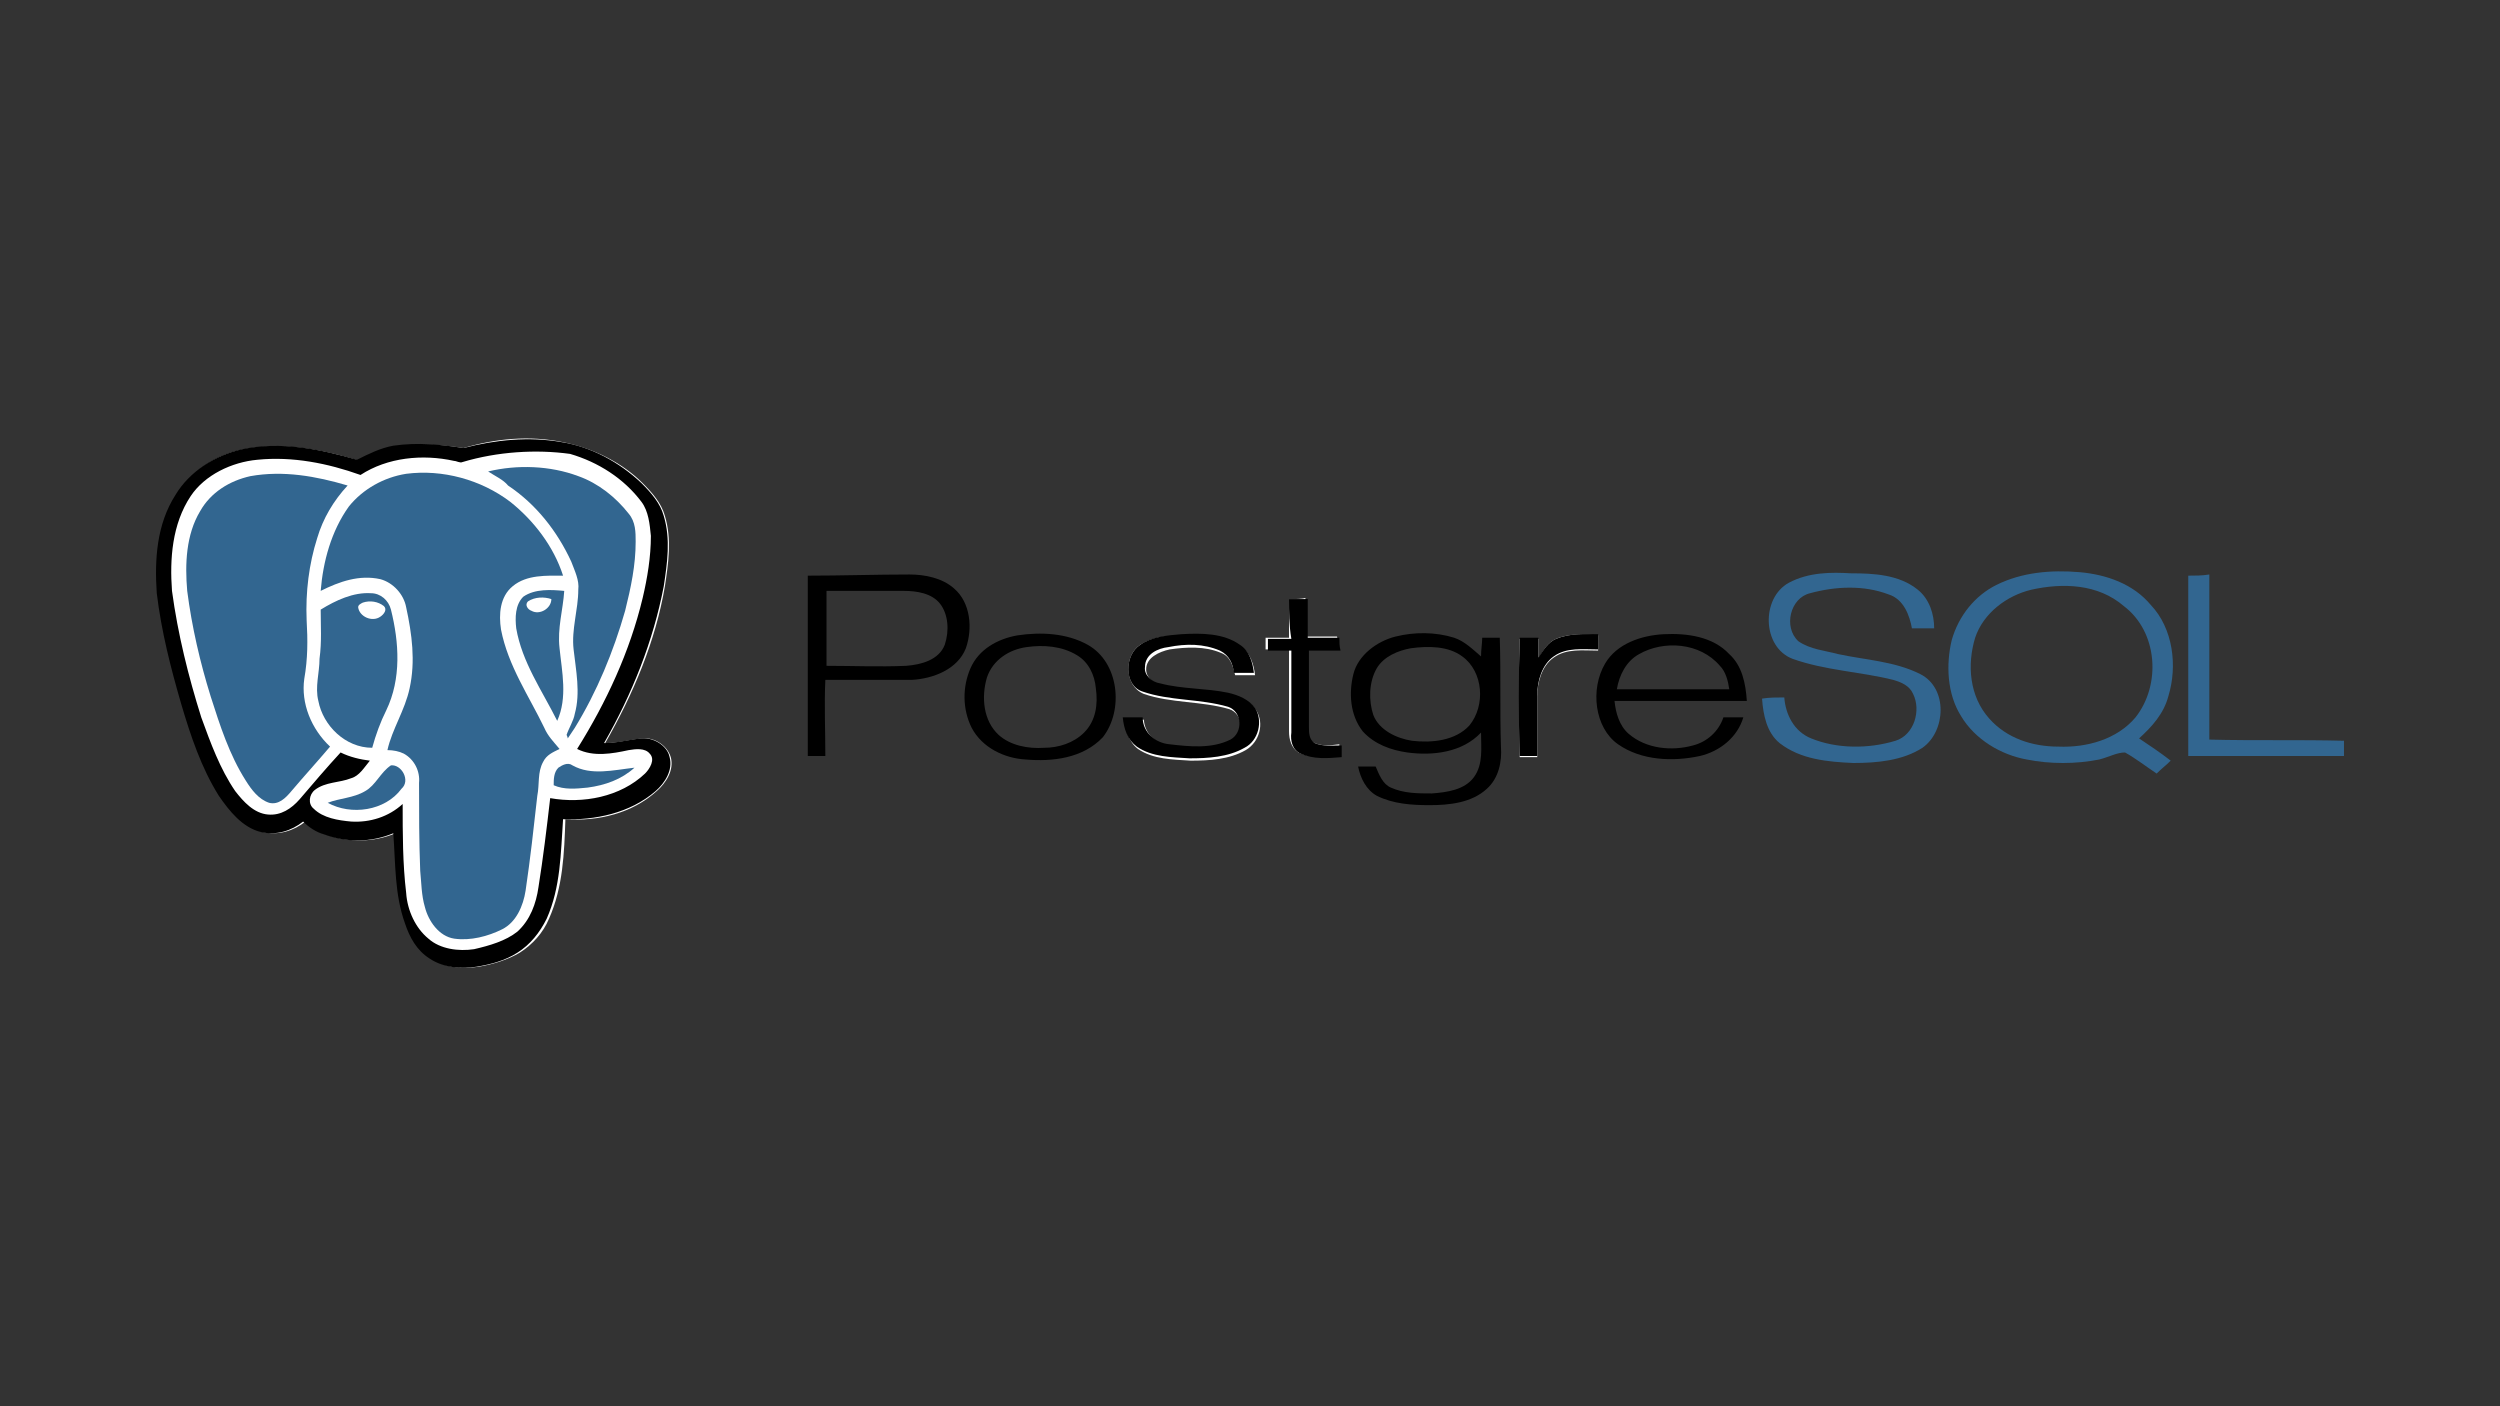 <?xml version="1.0" encoding="UTF-8" standalone="no"?><!DOCTYPE svg PUBLIC "-//W3C//DTD SVG 1.1//EN" "http://www.w3.org/Graphics/SVG/1.1/DTD/svg11.dtd"><svg width="100%" height="100%" viewBox="0 0 800 450" version="1.1" xmlns="http://www.w3.org/2000/svg" xmlns:xlink="http://www.w3.org/1999/xlink" xml:space="preserve" xmlns:serif="http://www.serif.com/" style="fill-rule:evenodd;clip-rule:evenodd;stroke-linejoin:round;stroke-miterlimit:2;"><rect x="0" y="0" width="800" height="450" fill="#333333" stroke="none"/><g id="postgres"><path d="M572.474,186.46c-8.992,4.871 -8.618,20.608 1.124,24.355c10.491,3.747 21.732,4.121 32.223,6.744c2.623,0.749 5.246,1.873 6.37,4.496c2.622,5.246 0.374,13.114 -5.621,14.988c-8.617,2.622 -18.734,2.622 -26.977,-0.75c-5.62,-2.248 -8.243,-7.868 -8.618,-13.114c-2.248,0 -4.87,0 -7.119,0.375c0.375,5.245 1.499,10.866 5.621,14.238c6.744,5.245 15.362,5.995 23.605,6.369c7.493,0 15.736,-0.749 22.106,-4.87c7.494,-5.246 8.243,-19.109 -0.749,-23.605c-8.243,-4.122 -17.61,-4.497 -26.228,-6.37c-4.122,-1.124 -8.992,-1.499 -12.739,-4.122c-4.871,-4.496 -2.623,-13.863 3.747,-15.362c8.243,-2.248 17.235,-2.622 25.103,0.375c4.871,1.499 6.745,6.744 7.494,10.866l7.119,-0c-0,-4.496 -1.499,-9.367 -5.246,-12.365c-5.995,-4.871 -14.238,-5.245 -21.357,-5.245c-6.369,-0.375 -13.488,-0.375 -19.858,2.997Z" style="fill:#326690;fill-rule:nonzero;"/><path d="M305.325,188.334c-3.747,-3.372 -9.367,-4.497 -14.238,-4.497c-10.866,0 -21.732,0.375 -32.597,0.375l-0,57.701l5.62,0c-0,-8.243 -0.375,-16.486 -0,-24.354l27.726,-0c6.745,-0.375 14.613,-3.372 17.236,-10.116c2.248,-6.37 1.499,-14.613 -3.747,-19.109Zm-2.997,17.984c-1.874,4.871 -7.494,6.37 -12.365,6.745c-8.618,0.374 -17.235,-0 -25.478,-0l-0,-23.98l24.729,0c4.121,0 8.992,0.749 11.615,4.122c2.623,3.372 2.997,8.617 1.499,13.113Z" style="fill-rule:nonzero;"/><path d="M700.241,184.212l0,57.701l49.833,0l0,-4.87c-14.238,-0.375 -28.476,-0 -43.089,-0.375l0,-52.831c-2.248,0.375 -4.496,0.375 -6.744,0.375Z" style="fill:#326690;fill-rule:nonzero;"/><path d="M412.484,191.706l0,12.364l-7.493,0l-0,3.747l7.493,0l0,26.228c0,2.623 0.75,5.246 2.998,6.744c4.121,1.874 8.618,1.499 13.114,1.124l-0,-3.746c-2.998,0.374 -5.995,0.749 -8.618,-0.75c-1.873,-1.124 -1.499,-3.372 -1.873,-5.245l-0,-24.355l10.116,0c0,-1.499 0,-2.623 -0.375,-4.121l-10.116,-0l0,-12.365c-1.124,0.375 -3.372,0.375 -5.246,0.375Z" style="fill:#fff;fill-rule:nonzero;"/><path d="M364.9,206.318c-5.246,3.373 -5.246,13.114 1.124,15.737c8.617,2.998 18.359,2.248 27.352,4.871c4.496,1.499 4.87,8.243 0.749,10.491c-5.995,2.998 -13.114,2.623 -19.484,1.499c-4.496,-0.749 -8.243,-3.747 -8.617,-8.618l-6.37,0c0.749,3.372 1.499,7.119 4.496,9.367c4.871,3.372 11.241,3.372 16.861,3.747c5.995,0 12.365,-0.375 17.61,-3.372c4.496,-2.623 5.995,-8.618 3.372,-12.739c-1.873,-2.998 -5.245,-4.122 -8.617,-4.871c-7.119,-1.499 -14.613,-1.499 -21.732,-2.998c-2.623,-0.749 -4.871,-2.622 -4.871,-5.245c0,-3.747 4.122,-5.62 7.494,-6.37c5.245,-0.749 11.24,-1.124 16.486,1.124c2.997,1.124 3.747,4.122 4.496,7.119l6.37,0c-0.375,-3.372 -1.499,-7.119 -4.497,-8.992c-5.62,-3.747 -12.364,-3.747 -18.734,-3.372c-4.496,-0.375 -9.367,-0 -13.488,2.622Z" style="fill:#fff;fill-rule:nonzero;"/><path d="M497.912,204.445c-2.623,1.124 -4.121,3.747 -5.62,6.37l-0,-6.37l-5.995,0c-0.375,12.739 0,25.104 0,37.843l5.62,0l0,-19.483c0,-4.497 1.499,-9.742 5.246,-12.365c4.121,-2.997 9.367,-2.248 14.238,-2.248l-0,-4.871c-4.496,-0.375 -8.993,-0.749 -13.489,1.124Z" style="fill:#fff;fill-rule:nonzero;"/><path d="M638.793,187.21c8.243,-4.122 17.61,-4.871 26.603,-4.122c8.617,0.749 17.235,3.747 22.855,10.491c7.119,7.494 8.618,19.484 5.621,29.226c-1.499,5.62 -5.246,9.741 -9.367,13.488c3.372,2.248 6.744,4.496 10.116,7.119c-1.499,1.499 -2.998,2.623 -4.496,4.122c-3.372,-2.248 -6.745,-4.871 -10.117,-6.745c-2.622,0 -5.245,1.499 -8.243,2.248c-7.493,1.499 -15.736,1.499 -23.23,0c-8.243,-1.498 -16.486,-6.369 -20.982,-13.863c-4.497,-7.119 -4.871,-16.486 -2.998,-24.354c2.248,-7.869 7.494,-14.238 14.238,-17.61Zm11.241,1.498c-7.869,1.874 -15.362,7.494 -17.985,15.362c-2.623,8.618 -1.874,18.735 4.496,25.854c5.62,6.369 13.863,8.992 22.106,8.992c8.993,0.375 18.735,-2.248 24.729,-9.367c8.243,-10.491 7.119,-27.352 -3.746,-35.595c-8.243,-7.119 -19.484,-7.494 -29.6,-5.246Z" style="fill:#326690;fill-rule:nonzero;"/><path d="M412.484,191.706l5.995,-0l0,12.364l10.117,0c-0,1.499 -0,2.623 0.375,4.122l-10.117,-0l0,24.354c0,1.874 0,4.122 1.873,5.246c2.623,1.124 5.621,0.749 8.618,0.749l0,3.747c-4.496,0.375 -8.992,0.749 -13.114,-1.124c-2.623,-1.124 -3.372,-4.121 -2.997,-6.744l-0,-26.228l-7.494,-0l0,-3.747l7.494,0c-0.75,-4.496 -0.75,-8.618 -0.75,-12.739Z" style="fill-rule:nonzero;"/><path d="M348.039,206.318c-6.744,-3.746 -14.987,-4.121 -22.481,-2.997c-6.37,1.124 -12.365,4.496 -14.987,10.491c-2.623,5.995 -2.623,13.114 0.374,19.109c3.372,6.37 10.491,9.742 17.236,10.116c8.617,0.75 18.359,-0.374 24.729,-7.119c6.744,-8.617 5.245,-23.979 -4.871,-29.6Zm-1.124,28.102c-3.372,3.372 -8.243,4.871 -12.739,4.871c-5.246,0.374 -10.866,-0.75 -14.613,-4.122c-4.871,-4.496 -5.62,-11.99 -3.747,-18.359c1.874,-5.621 7.119,-8.993 12.739,-9.742c5.246,-0.75 11.241,-0.375 16.112,2.623c3.747,2.248 5.62,6.369 5.995,10.491c0.749,5.245 -0,10.491 -3.747,14.238Z" style="fill-rule:nonzero;"/><path d="M364.9,206.318c3.747,-2.622 8.617,-2.997 13.114,-3.372c6.369,-0.374 13.488,-0.374 18.734,3.372c2.997,1.874 4.121,5.621 4.496,8.993l-6.37,-0c-0.374,-2.998 -1.498,-5.62 -4.496,-7.119c-5.245,-2.248 -10.866,-2.248 -16.486,-1.124c-3.372,0.375 -7.494,2.248 -7.494,6.369c-0.374,2.623 2.249,4.871 4.871,5.246c7.119,1.873 14.613,1.499 21.732,2.997c3.372,0.75 6.744,2.249 8.618,4.871c2.622,4.122 1.124,10.492 -3.373,12.74c-5.245,2.997 -11.615,3.372 -17.61,3.372c-5.62,-0.375 -11.989,-0.375 -16.86,-3.747c-2.998,-2.248 -4.122,-5.62 -4.497,-9.367l6.37,-0c0,4.871 4.122,8.243 8.618,8.618c6.369,0.749 13.488,1.498 19.483,-1.499c4.122,-2.248 3.747,-8.993 -0.749,-10.491c-8.992,-2.623 -18.734,-1.874 -27.352,-4.871c-5.995,-1.874 -5.995,-11.615 -0.749,-14.988Z" style="fill-rule:nonzero;"/><path d="M446.581,203.696c5.995,-1.499 12.739,-1.499 18.734,0.374c3.372,1.124 5.995,3.747 8.618,5.995c-0,-2.248 0.374,-4.121 0.374,-5.995l5.62,0c0.375,11.616 0,23.231 0.375,34.846c0.375,4.871 -0.749,10.116 -4.496,13.489c-4.871,4.496 -11.99,5.245 -18.36,5.245c-5.62,0 -11.615,-0.375 -16.86,-2.997c-3.372,-1.874 -5.246,-5.621 -5.995,-9.367l5.62,-0c1.124,2.622 2.248,5.62 4.871,6.744c4.121,1.873 8.618,1.873 13.114,1.873c4.871,-0.374 10.491,-1.124 13.488,-5.245c2.998,-4.122 2.249,-9.367 2.249,-14.238c-5.995,6.369 -15.363,7.493 -23.606,6.369c-5.245,-0.749 -10.491,-2.622 -14.238,-6.744c-4.121,-5.246 -4.496,-12.365 -2.997,-18.359c1.499,-5.995 7.494,-10.492 13.489,-11.99Zm4.871,3.747c-4.122,0.749 -8.618,2.622 -10.866,6.369c-2.623,4.496 -2.623,10.491 -1.124,14.987c1.873,4.871 7.493,7.494 12.364,8.244c6.37,0.749 13.863,-0 18.36,-4.871c5.245,-6.37 4.496,-17.236 -2.248,-22.107c-4.497,-3.372 -10.866,-3.372 -16.486,-2.622Z" style="fill-rule:nonzero;"/><path d="M497.912,204.445c4.496,-1.873 8.993,-1.499 13.489,-1.499l-0,4.871c-4.871,0 -10.117,-0.749 -14.238,2.248c-3.747,2.623 -5.246,7.869 -5.246,12.365l0,19.483l-5.62,0c-0.375,-12.739 -0.375,-25.103 0,-37.843l5.995,0l-0,6.37c1.499,-2.248 2.997,-4.871 5.62,-5.995Z" style="fill-rule:nonzero;"/><path d="M513.649,212.313c3.747,-6.369 11.615,-8.992 18.734,-9.367c7.494,-0.374 15.737,0.75 20.982,6.37c4.122,3.747 5.246,9.367 5.621,14.987l-42.34,0c0.375,3.747 1.499,7.869 4.497,10.491c5.62,4.871 13.863,5.621 20.607,3.747c4.496,-1.124 8.243,-4.496 9.742,-8.992l6.37,-0c-1.874,6.369 -7.494,10.866 -13.864,12.364c-8.617,1.874 -18.734,1.499 -26.228,-3.746c-7.493,-5.246 -8.992,-17.611 -4.121,-25.854Zm10.866,-2.997c-4.122,2.248 -6.37,6.744 -7.119,11.24l35.969,0c-0.374,-2.622 -1.124,-5.62 -2.997,-7.493c-6.37,-7.494 -17.985,-8.243 -25.853,-3.747Z" style="fill-rule:nonzero;"/><path d="M148.333,143.372c-7.119,-1.124 -14.613,-1.499 -21.732,-0.375c-4.121,0.749 -8.243,2.623 -11.615,4.496c-11.615,-3.747 -24.729,-5.995 -36.719,-3.747c-8.618,1.499 -16.861,6.745 -21.357,14.613c-5.62,9.367 -6.744,20.608 -5.995,31.473c1.499,11.99 4.496,23.98 7.868,35.595c2.998,10.117 6.37,20.233 11.99,29.226c2.998,4.87 7.494,10.116 13.489,11.615c4.871,1.124 9.742,-0.375 13.488,-3.372c1.874,1.873 4.122,3.372 6.745,4.121c7.119,2.623 14.987,2.623 22.106,-0.375c0.375,9.742 0,19.859 3.747,28.851c1.499,4.496 3.747,8.618 7.868,11.241c4.496,2.997 9.742,3.372 14.988,2.622c4.496,-0.749 9.367,-2.248 13.114,-4.496c4.121,-2.623 7.493,-6.369 9.367,-10.866c4.496,-10.116 4.871,-20.982 5.245,-31.848c10.491,0.75 21.357,-1.873 29.225,-8.992c2.998,-2.623 5.621,-6.744 4.497,-10.866c-1.124,-3.747 -5.246,-6.37 -8.993,-5.995c-4.121,0.375 -7.868,1.499 -11.99,1.499c8.993,-15.737 16.112,-32.598 19.109,-50.208c1.124,-7.493 2.248,-14.987 0,-22.481c-1.124,-4.121 -4.121,-7.493 -7.119,-10.491c-6.744,-6.744 -16.111,-11.24 -25.478,-13.114c-10.866,-2.248 -21.732,-1.124 -31.848,1.874Z" style="fill:#fff;fill-rule:nonzero;"/><path d="M147.958,147.868c11.241,-3.372 23.23,-4.496 34.471,-1.124c8.992,2.623 17.235,7.868 22.856,15.362c2.248,2.997 2.997,7.119 2.997,10.866c0.375,6.744 -1.124,13.488 -2.623,19.858c-4.121,17.235 -11.615,33.347 -20.982,48.334c5.246,2.248 11.241,1.124 16.486,0.375c2.248,-0.375 5.246,-1.124 6.744,1.124c1.499,2.248 0,4.871 -1.498,6.369c-7.869,7.869 -19.859,9.742 -30.35,7.869c-1.124,9.367 -2.248,18.734 -3.747,28.476c-0.749,5.245 -2.622,10.865 -6.744,14.238c-3.747,3.372 -8.992,4.87 -13.863,5.62c-4.871,0.749 -10.866,0.375 -14.613,-3.372c-4.121,-3.747 -6.744,-9.367 -7.119,-14.613c-1.124,-9.367 -1.124,-19.109 -1.124,-28.476c-4.496,3.747 -10.491,5.995 -16.486,5.62c-4.121,-0.374 -8.992,-1.124 -11.99,-4.121c-1.873,-1.499 -1.498,-4.496 0.375,-5.995c3.372,-2.623 7.868,-2.248 11.615,-3.747c2.998,-0.749 4.496,-3.747 5.995,-5.62c-3.372,-0.375 -6.744,-1.124 -9.367,-2.623c-4.496,4.871 -8.992,10.117 -13.114,14.987c-2.623,2.998 -5.995,5.621 -10.116,4.871c-4.497,-0.749 -7.869,-4.121 -10.491,-7.493c-4.871,-7.119 -8.244,-15.362 -10.866,-23.605c-4.122,-13.489 -7.494,-26.978 -9.367,-40.841c-1.124,-10.491 -0,-21.732 5.995,-30.349c4.87,-7.119 13.113,-10.866 21.356,-11.615c11.241,-1.124 22.481,1.124 32.973,4.87c8.617,-5.62 19.858,-6.744 29.974,-4.496c1.124,-0.749 1.874,-0.374 2.623,-0.749Zm8.243,2.997c2.248,1.499 4.496,2.623 6.744,4.122c8.993,5.995 16.112,14.613 20.233,24.354c1.124,2.998 2.623,5.621 2.248,8.993c0,6.369 -2.248,12.739 -1.498,19.109c0.749,6.744 2.248,13.863 0.374,20.607c-0.374,2.248 -1.873,4.496 -2.622,6.744c-0,0.375 0.374,1.124 0.374,1.124c0.75,-1.124 1.499,-2.248 2.248,-3.372c7.119,-11.615 12.365,-24.354 16.112,-37.468c1.873,-7.119 3.372,-14.613 3.372,-22.106c-0,-2.998 -0.375,-6.37 -2.248,-8.993c-4.122,-5.245 -9.742,-9.367 -16.112,-11.99c-9.367,-2.997 -19.483,-3.372 -29.225,-1.124Zm-26.228,0.75c-7.119,0.749 -13.863,4.871 -17.985,10.491c-5.62,7.868 -8.243,17.61 -8.992,26.977c5.995,-2.623 12.365,-5.246 19.109,-3.747c4.121,1.124 7.494,4.871 8.243,8.993c1.873,8.617 2.997,17.235 1.124,25.853c-1.499,6.744 -5.62,12.739 -7.119,19.858c1.873,-0 3.747,0.375 5.246,1.124c3.372,1.873 5.245,5.62 4.87,9.367c-0.374,9.367 -0.374,18.734 0.375,28.101c0.375,3.747 0.375,7.869 1.499,11.616c1.499,4.496 4.496,8.992 9.367,10.116c5.246,0.749 10.491,-0.749 15.362,-2.997c4.496,-2.249 6.744,-7.494 7.494,-12.365c1.498,-10.116 2.622,-20.233 3.746,-30.349c0.375,-3.747 -0.374,-7.494 1.874,-10.866c1.124,-2.248 3.372,-2.998 5.245,-4.122c-1.498,-2.248 -3.372,-4.496 -4.87,-6.744c-4.871,-10.491 -11.616,-20.233 -13.864,-31.473c-0.749,-4.871 -0.374,-10.492 3.747,-13.864c4.496,-3.747 10.491,-3.372 16.112,-3.372c-3.373,-9.367 -9.368,-17.61 -16.861,-23.605c-9.742,-7.119 -22.107,-10.491 -33.722,-8.992Zm-49.833,0.749c-6.369,1.124 -12.739,4.871 -16.111,10.866c-4.496,7.868 -4.871,16.861 -4.122,25.478c1.499,11.241 4.122,22.481 7.494,33.722c2.998,9.367 5.995,18.734 11.241,26.977c1.873,2.998 4.121,5.995 7.493,7.119c2.998,0.749 5.246,-1.873 7.119,-3.747c3.747,-4.871 8.243,-9.367 12.365,-14.238c-5.995,-5.245 -8.993,-13.488 -8.243,-21.731c0.749,-5.995 1.124,-12.365 0.749,-18.735c-0.749,-8.617 0.75,-17.61 3.372,-26.227c1.874,-6.37 5.246,-11.99 9.742,-16.861c-10.116,-2.248 -20.982,-4.496 -31.099,-2.623Zm87.302,38.592c-2.998,2.249 -2.998,6.745 -2.249,10.117c2.249,10.866 8.618,19.858 13.114,29.6c3.747,-7.119 1.499,-15.362 0.75,-23.23c-0.75,-6.37 1.124,-12.365 1.499,-18.36c-4.122,0 -8.993,-0.749 -13.114,1.873Zm-64.821,4.122c0,5.246 0.375,10.491 0,15.362c-0.374,4.496 -1.498,8.992 -0.374,13.489c1.498,8.243 8.617,14.987 17.235,14.987c1.124,-4.122 2.623,-8.243 4.496,-11.99c5.246,-10.116 4.122,-21.732 1.499,-32.223c-0.749,-2.997 -3.372,-5.245 -6.37,-5.245c-5.994,-0 -11.615,2.623 -16.486,5.62Zm76.061,50.582c-1.499,1.499 -1.499,3.747 -1.499,5.62c3.373,1.125 7.119,1.125 10.866,0.75c5.246,-0.75 10.866,-2.248 14.987,-6.37c-6.369,0.75 -13.488,2.248 -19.858,-0.749c-1.498,-0.75 -3.372,-0 -4.496,0.749Zm-61.823,7.494c-3.746,2.248 -8.243,1.873 -11.615,3.747c7.494,3.747 18.36,2.622 23.605,-4.496c2.623,-2.623 0,-7.869 -3.372,-7.494c-3.747,2.248 -5.246,6.369 -8.618,8.243Z" style="fill:#fff;fill-rule:nonzero;"/><path d="M168.94,192.455c2.248,-1.499 5.246,-1.499 7.494,-0.749c-0,2.997 -3.747,5.245 -6.37,3.747c-0.749,-0.375 -2.248,-1.874 -1.124,-2.998Z" style="fill:#fff;fill-rule:nonzero;"/><path d="M116.11,192.83c2.248,-0.749 4.871,-0.375 6.744,1.124c1.124,1.124 0,2.997 -1.124,3.372c-2.623,1.873 -6.744,0 -7.119,-2.997c0,-0.75 0.75,-1.499 1.499,-1.499Z" style="fill:#fff;fill-rule:nonzero;"/><path d="M156.201,150.865c9.367,-2.248 19.858,-1.873 28.851,1.499c6.369,2.248 11.99,6.744 16.111,11.99c2.248,2.623 2.248,5.995 2.248,8.992c0,7.494 -1.499,14.613 -3.372,22.107c-3.747,13.114 -8.992,25.853 -16.111,37.468c-0.75,1.124 -1.499,2.248 -2.248,3.372c-0,-0.375 -0.375,-1.124 -0.375,-1.124c0.749,-2.248 2.248,-4.496 2.623,-6.744c1.873,-6.745 0.374,-13.863 -0.375,-20.608c-0.749,-6.369 1.499,-12.739 1.499,-19.109c0.374,-2.997 -1.124,-5.995 -2.248,-8.992c-4.497,-9.742 -11.241,-18.36 -20.233,-24.354c-1.499,-1.874 -4.122,-2.998 -6.37,-4.497Z" style="fill:#326690;fill-rule:nonzero;"/><path d="M129.973,151.615c11.615,-1.499 23.98,1.873 33.347,8.992c7.494,5.995 13.863,14.238 16.861,23.605c-5.246,0 -11.615,-0.375 -16.112,3.372c-4.121,3.372 -4.496,8.993 -3.746,13.864c2.248,11.615 8.992,21.357 13.863,31.473c1.124,2.623 2.997,4.496 4.871,6.744c-2.248,1.124 -4.122,1.874 -5.246,4.122c-1.873,3.372 -1.124,7.119 -1.873,10.866c-1.124,10.116 -2.248,20.233 -3.747,30.349c-0.749,4.871 -2.998,10.116 -7.494,12.365c-4.496,2.248 -10.116,3.746 -15.362,2.997c-4.871,-0.749 -8.243,-5.62 -9.367,-10.116c-1.124,-3.747 -1.124,-7.869 -1.499,-11.616c-0.374,-9.367 -0.374,-18.734 -0.374,-28.101c0.374,-3.747 -1.499,-7.494 -4.871,-9.367c-1.499,-0.749 -3.372,-1.124 -5.246,-1.124c1.499,-6.744 5.621,-12.739 7.119,-19.858c1.874,-8.618 0.75,-17.236 -1.124,-25.853c-0.749,-4.122 -4.121,-7.869 -8.243,-8.993c-6.744,-1.499 -13.114,0.75 -19.109,3.747c0.75,-9.367 3.373,-19.109 8.993,-26.977c4.496,-5.62 11.24,-9.367 18.359,-10.491Z" style="fill:#326690;fill-rule:nonzero;"/><path d="M80.14,152.364c10.492,-1.873 20.983,0 31.099,2.998c-4.496,4.87 -7.868,10.491 -9.742,16.86c-2.622,8.243 -3.747,17.236 -3.372,26.228c0.375,6.37 0.375,12.365 -0.749,18.734c-1.124,7.869 2.248,16.112 8.243,21.732c-4.122,4.871 -8.243,9.367 -12.365,14.238c-1.873,2.248 -4.121,4.496 -7.119,3.747c-3.372,-1.124 -5.62,-4.122 -7.493,-7.119c-5.246,-8.243 -8.243,-17.61 -11.241,-26.977c-3.372,-10.866 -5.995,-22.107 -7.494,-33.722c-0.749,-8.618 -0.374,-17.985 4.122,-25.478c3.372,-5.995 9.367,-9.742 16.111,-11.241Z" style="fill:#326690;fill-rule:nonzero;"/><path d="M167.442,190.956c3.746,-2.622 8.992,-2.248 13.114,-1.873c-0.375,5.995 -2.249,11.99 -1.499,18.36c0.749,7.493 2.623,15.736 -0.75,23.23c-4.87,-9.742 -11.24,-18.734 -13.114,-29.6c-0.374,-3.372 -0.374,-7.494 2.249,-10.117Zm1.498,1.499c-1.124,1.124 0,2.623 1.124,2.998c2.623,1.498 6.37,-0.75 6.37,-3.747c-2.248,-0.75 -5.246,-0.75 -7.494,0.749Z" style="fill:#326690;fill-rule:nonzero;"/><path d="M102.621,195.078c4.871,-2.997 10.492,-5.62 16.112,-5.246c2.997,0 5.62,2.249 6.369,5.246c2.623,10.491 3.373,22.106 -1.498,32.223c-1.874,3.747 -3.373,7.868 -4.497,11.99c-8.617,-0 -15.736,-7.119 -17.235,-14.988c-1.124,-4.496 0.375,-8.992 0.375,-13.488c0.749,-5.621 0.374,-10.491 0.374,-15.737Zm13.489,-2.248c-0.749,0.375 -1.499,0.749 -1.499,1.499c0.375,2.997 4.496,4.87 7.119,2.997c1.124,-0.749 2.248,-2.248 1.124,-3.372c-1.873,-1.499 -4.496,-1.873 -6.744,-1.124Z" style="fill:#326690;fill-rule:nonzero;"/><path d="M178.682,245.66c1.124,-0.749 2.998,-1.873 4.496,-0.749c5.995,3.372 13.114,1.499 19.858,0.749c-4.121,3.747 -9.367,5.62 -14.987,6.37c-3.747,0.375 -7.493,0.749 -10.866,-0.75c0,-1.873 0,-4.121 1.499,-5.62Z" style="fill:#326690;fill-rule:nonzero;"/><path d="M116.859,253.154c3.372,-1.874 4.871,-5.995 8.243,-8.243c3.373,-0.375 6.37,4.871 3.373,7.494c-5.246,7.118 -16.112,8.617 -23.606,4.496c3.747,-1.499 8.244,-1.499 11.99,-3.747Z" style="fill:#326690;fill-rule:nonzero;"/><path d="M148.333,143.372c10.116,-2.623 20.982,-3.747 31.473,-1.874c9.367,1.499 18.36,6.37 25.479,13.114c2.997,2.998 5.995,6.37 7.119,10.491c2.248,7.494 1.124,14.988 -0,22.481c-3.373,17.61 -10.117,34.471 -19.109,50.208c4.121,-0 7.868,-1.124 11.99,-1.499c3.746,-0.375 8.243,2.248 8.992,5.995c1.124,4.122 -1.499,8.243 -4.496,10.866c-8.243,7.119 -19.484,9.367 -29.6,8.992c-0.75,10.866 -0.75,21.732 -5.246,31.848c-2.248,4.497 -5.245,8.243 -9.367,10.866c-4.121,2.623 -8.618,3.747 -13.114,4.496c-4.871,0.75 -10.491,0.375 -14.987,-2.622c-4.122,-2.623 -6.37,-6.745 -7.868,-11.241c-3.373,-9.367 -2.998,-19.109 -3.747,-28.851c-7.119,2.998 -14.988,2.998 -22.107,0.375c-2.622,-0.749 -4.87,-2.248 -6.744,-4.121c-3.747,2.997 -8.618,4.496 -13.488,3.372c-5.995,-1.499 -10.117,-6.745 -13.489,-11.615c-5.62,-8.993 -8.992,-19.109 -11.99,-29.226c-3.372,-11.615 -6.37,-23.23 -7.868,-35.595c-0.75,-10.865 -0,-22.106 5.995,-31.473c4.496,-7.494 12.739,-12.739 21.357,-14.613c12.364,-2.622 25.103,0 36.719,3.373c3.746,-1.874 7.493,-3.747 11.615,-4.497c7.868,-1.124 15.362,-0.374 22.481,0.75Zm-0.375,4.496c-0.749,0.375 -1.873,-0.375 -2.623,-0.375c-10.116,-2.248 -21.357,-1.124 -29.974,4.496c-10.492,-3.746 -21.732,-5.995 -32.973,-4.87c-8.243,0.749 -16.86,4.87 -21.356,11.615c-5.995,8.992 -6.745,20.233 -5.995,30.349c1.873,13.863 5.245,27.352 9.367,40.466c2.997,8.243 5.995,16.486 10.866,23.605c2.622,3.372 5.994,7.119 10.491,7.494c4.121,0.374 7.493,-1.874 10.116,-4.871c4.496,-5.246 8.618,-10.117 13.114,-14.988c2.997,1.499 6.37,2.248 9.367,2.623c-1.873,2.248 -3.372,4.871 -5.995,5.62c-3.747,1.499 -8.243,1.124 -11.615,3.747c-1.873,1.499 -2.248,4.496 -0.375,5.995c2.998,2.998 7.869,3.747 11.99,4.122c5.995,0.374 11.99,-1.499 16.486,-5.621c0,9.367 0,19.109 1.124,28.476c0.375,5.621 2.998,11.241 7.119,14.613c3.747,3.372 9.742,4.121 14.613,3.372c4.871,-1.124 10.116,-2.623 13.863,-5.62c4.122,-3.747 5.995,-8.993 6.744,-14.238c1.499,-9.367 2.623,-18.734 3.747,-28.476c10.491,1.873 22.481,-0.375 30.35,-7.868c1.498,-1.499 3.372,-4.497 1.498,-6.37c-1.498,-1.873 -4.496,-1.499 -6.744,-1.124c-5.245,1.124 -11.24,2.248 -16.486,-0.375c9.367,-14.987 16.861,-31.098 20.982,-48.334c1.499,-6.369 2.623,-13.114 2.623,-19.858c-0.375,-3.747 -0.749,-7.868 -2.997,-10.866c-5.621,-7.494 -13.864,-12.739 -22.856,-15.362c-10.866,-1.499 -23.23,-0.749 -34.471,2.623Z" style="fill-rule:nonzero;"/></g></svg>